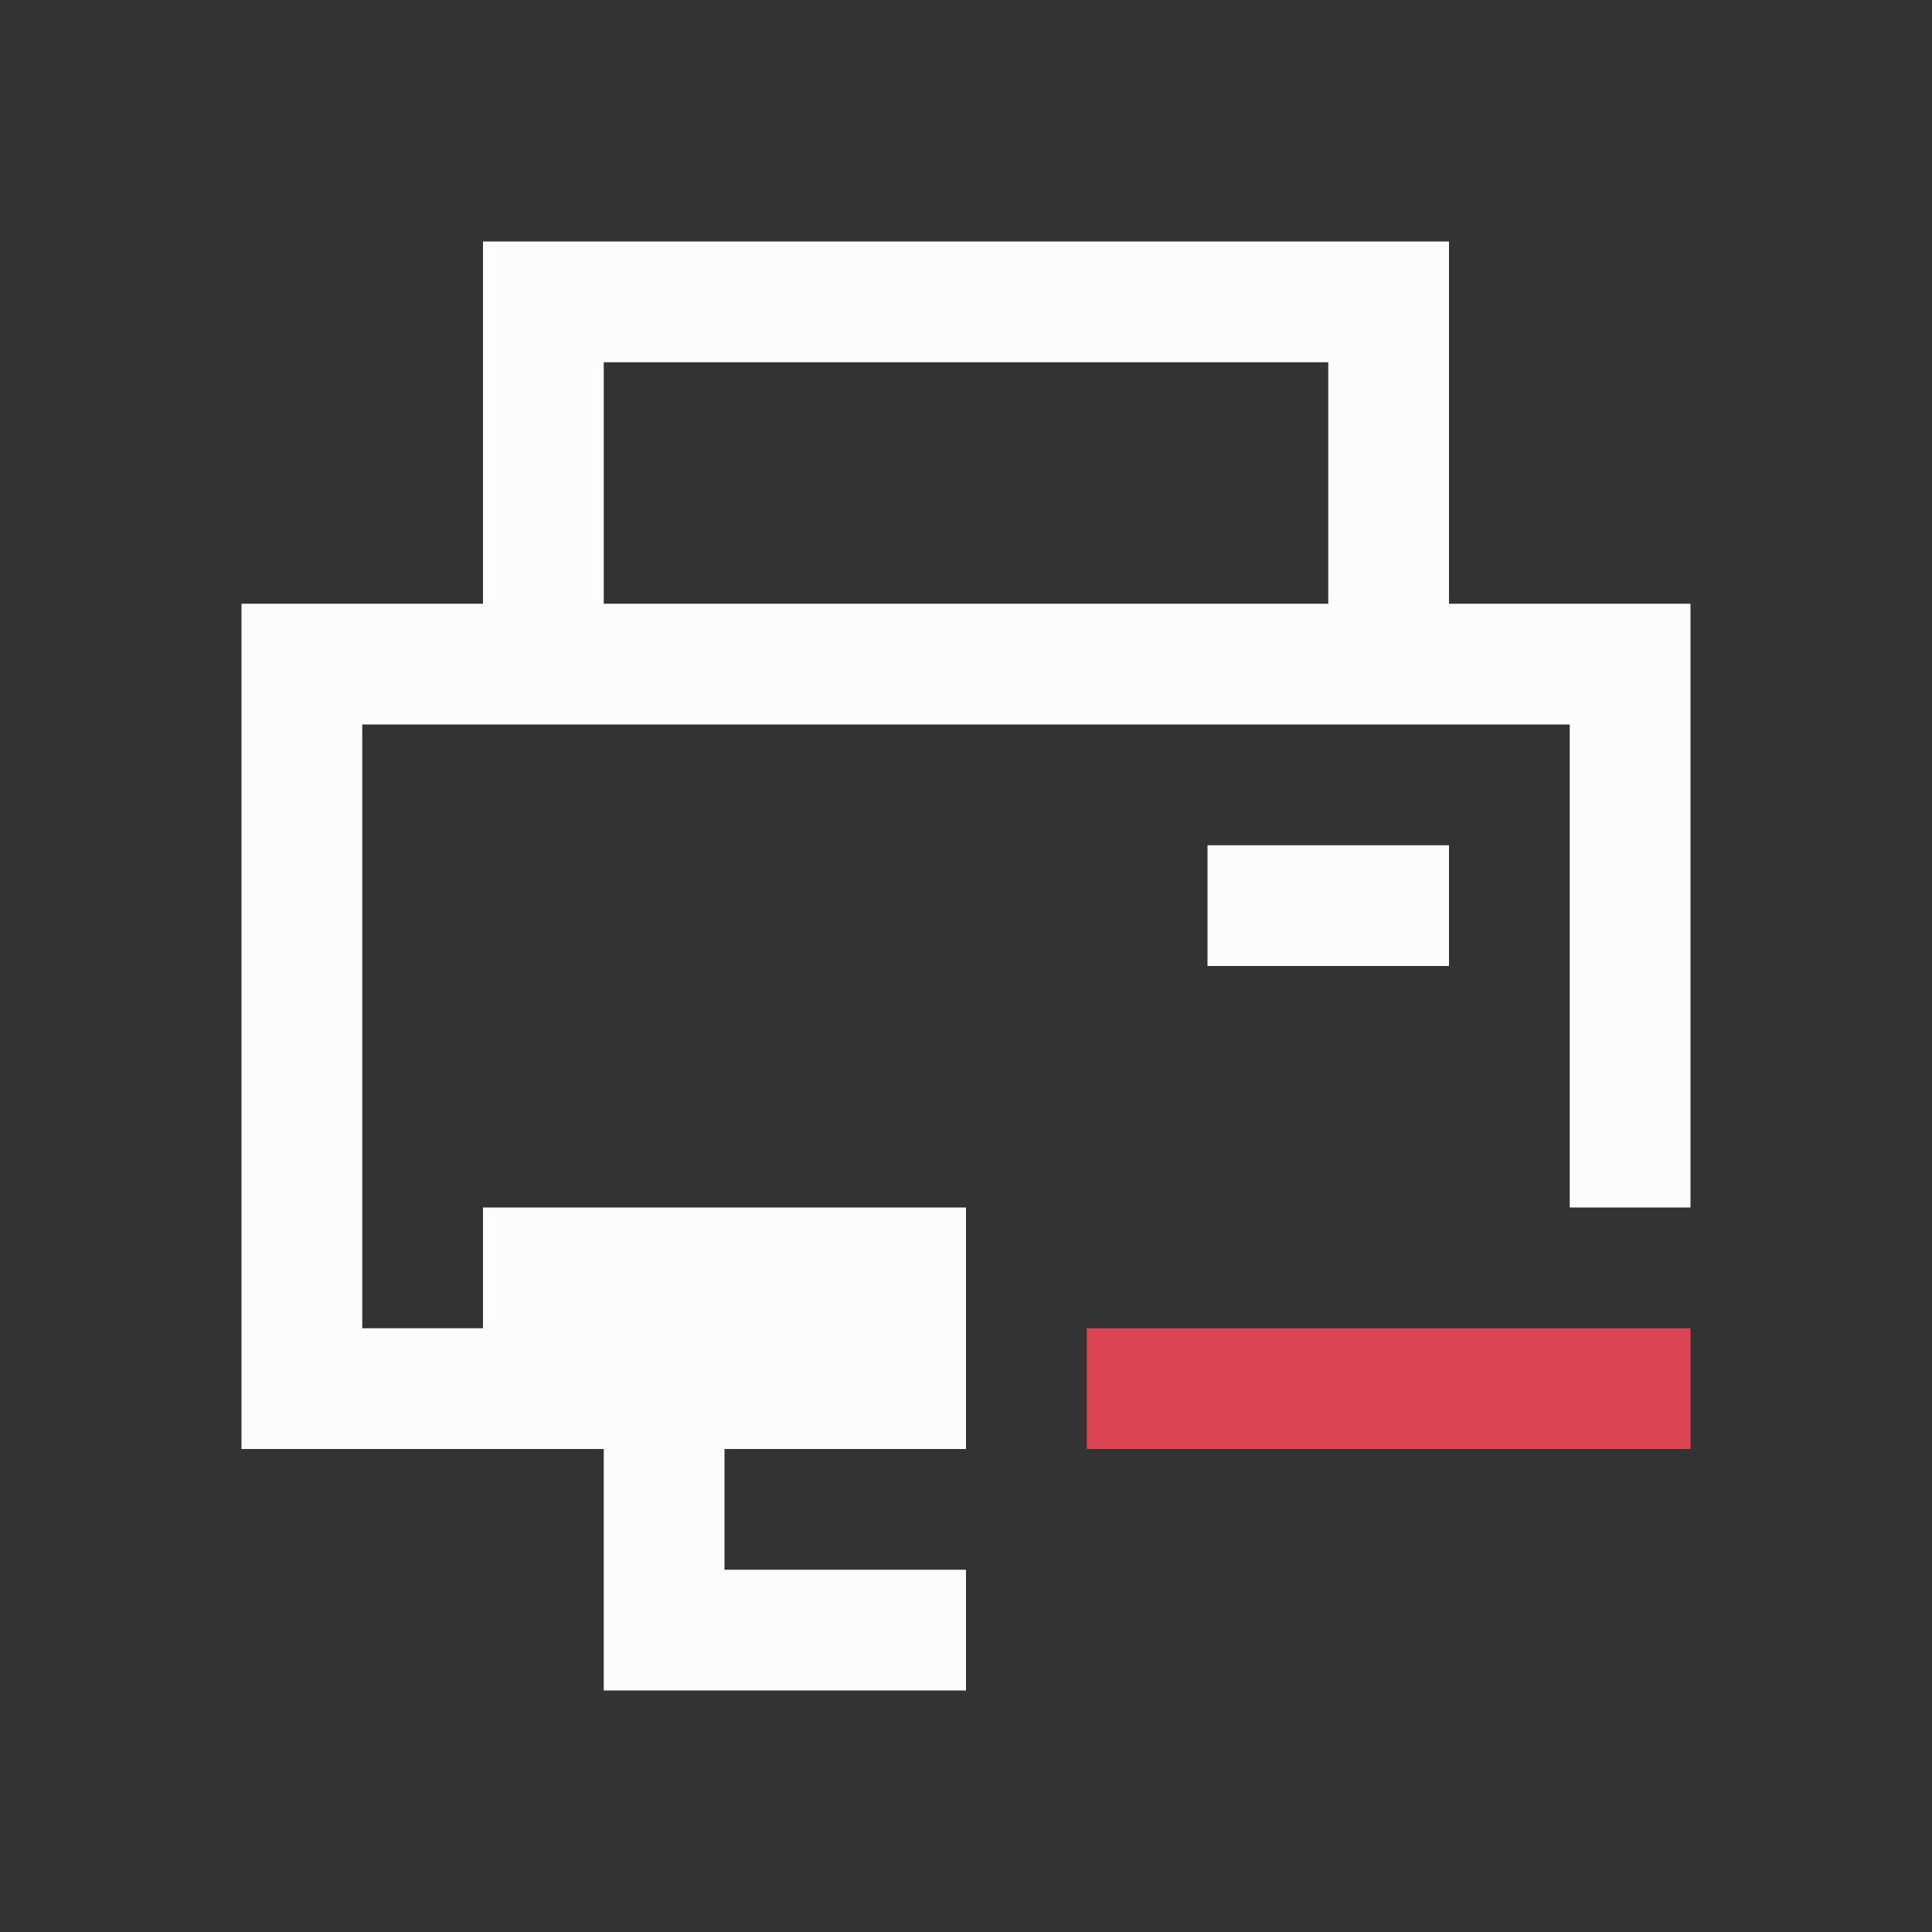 <svg xmlns="http://www.w3.org/2000/svg" viewBox="0 0 16 16">
<rect x="0" y="0" width="16" height="16" fill="#333333" stroke="none"/>
<defs id="defs3051">

</defs>
<path style="fill:#fcfcfc;fill-opacity:1;stroke:none" d="M 4 2 L 4 3 L 4 5 L 3 5 L 2 5 L 2 6 L 2 11 L 2 12 L 3 12 L 5 12 L 5 13 L 5 14 L 8 14 L 8 13 L 6 13 L 6 12 L 8 12 L 8 10 L 4 10 L 4 11 L 3 11 L 3 6 L 13 6 L 13 10 L 14 10 L 14 6 L 14 5 L 12 5 L 12 3 L 12 2 L 4 2 z M 5 3 L 11 3 L 11 5 L 5 5 L 5 3 z M 10 7 L 10 8 L 12 8 L 12 7 L 10 7 z " />
<path d="m 9,11 5,0 0,1 -5,0 z" style="fill:#da4453;fill-opacity:1;stroke:none"  />
</svg>
